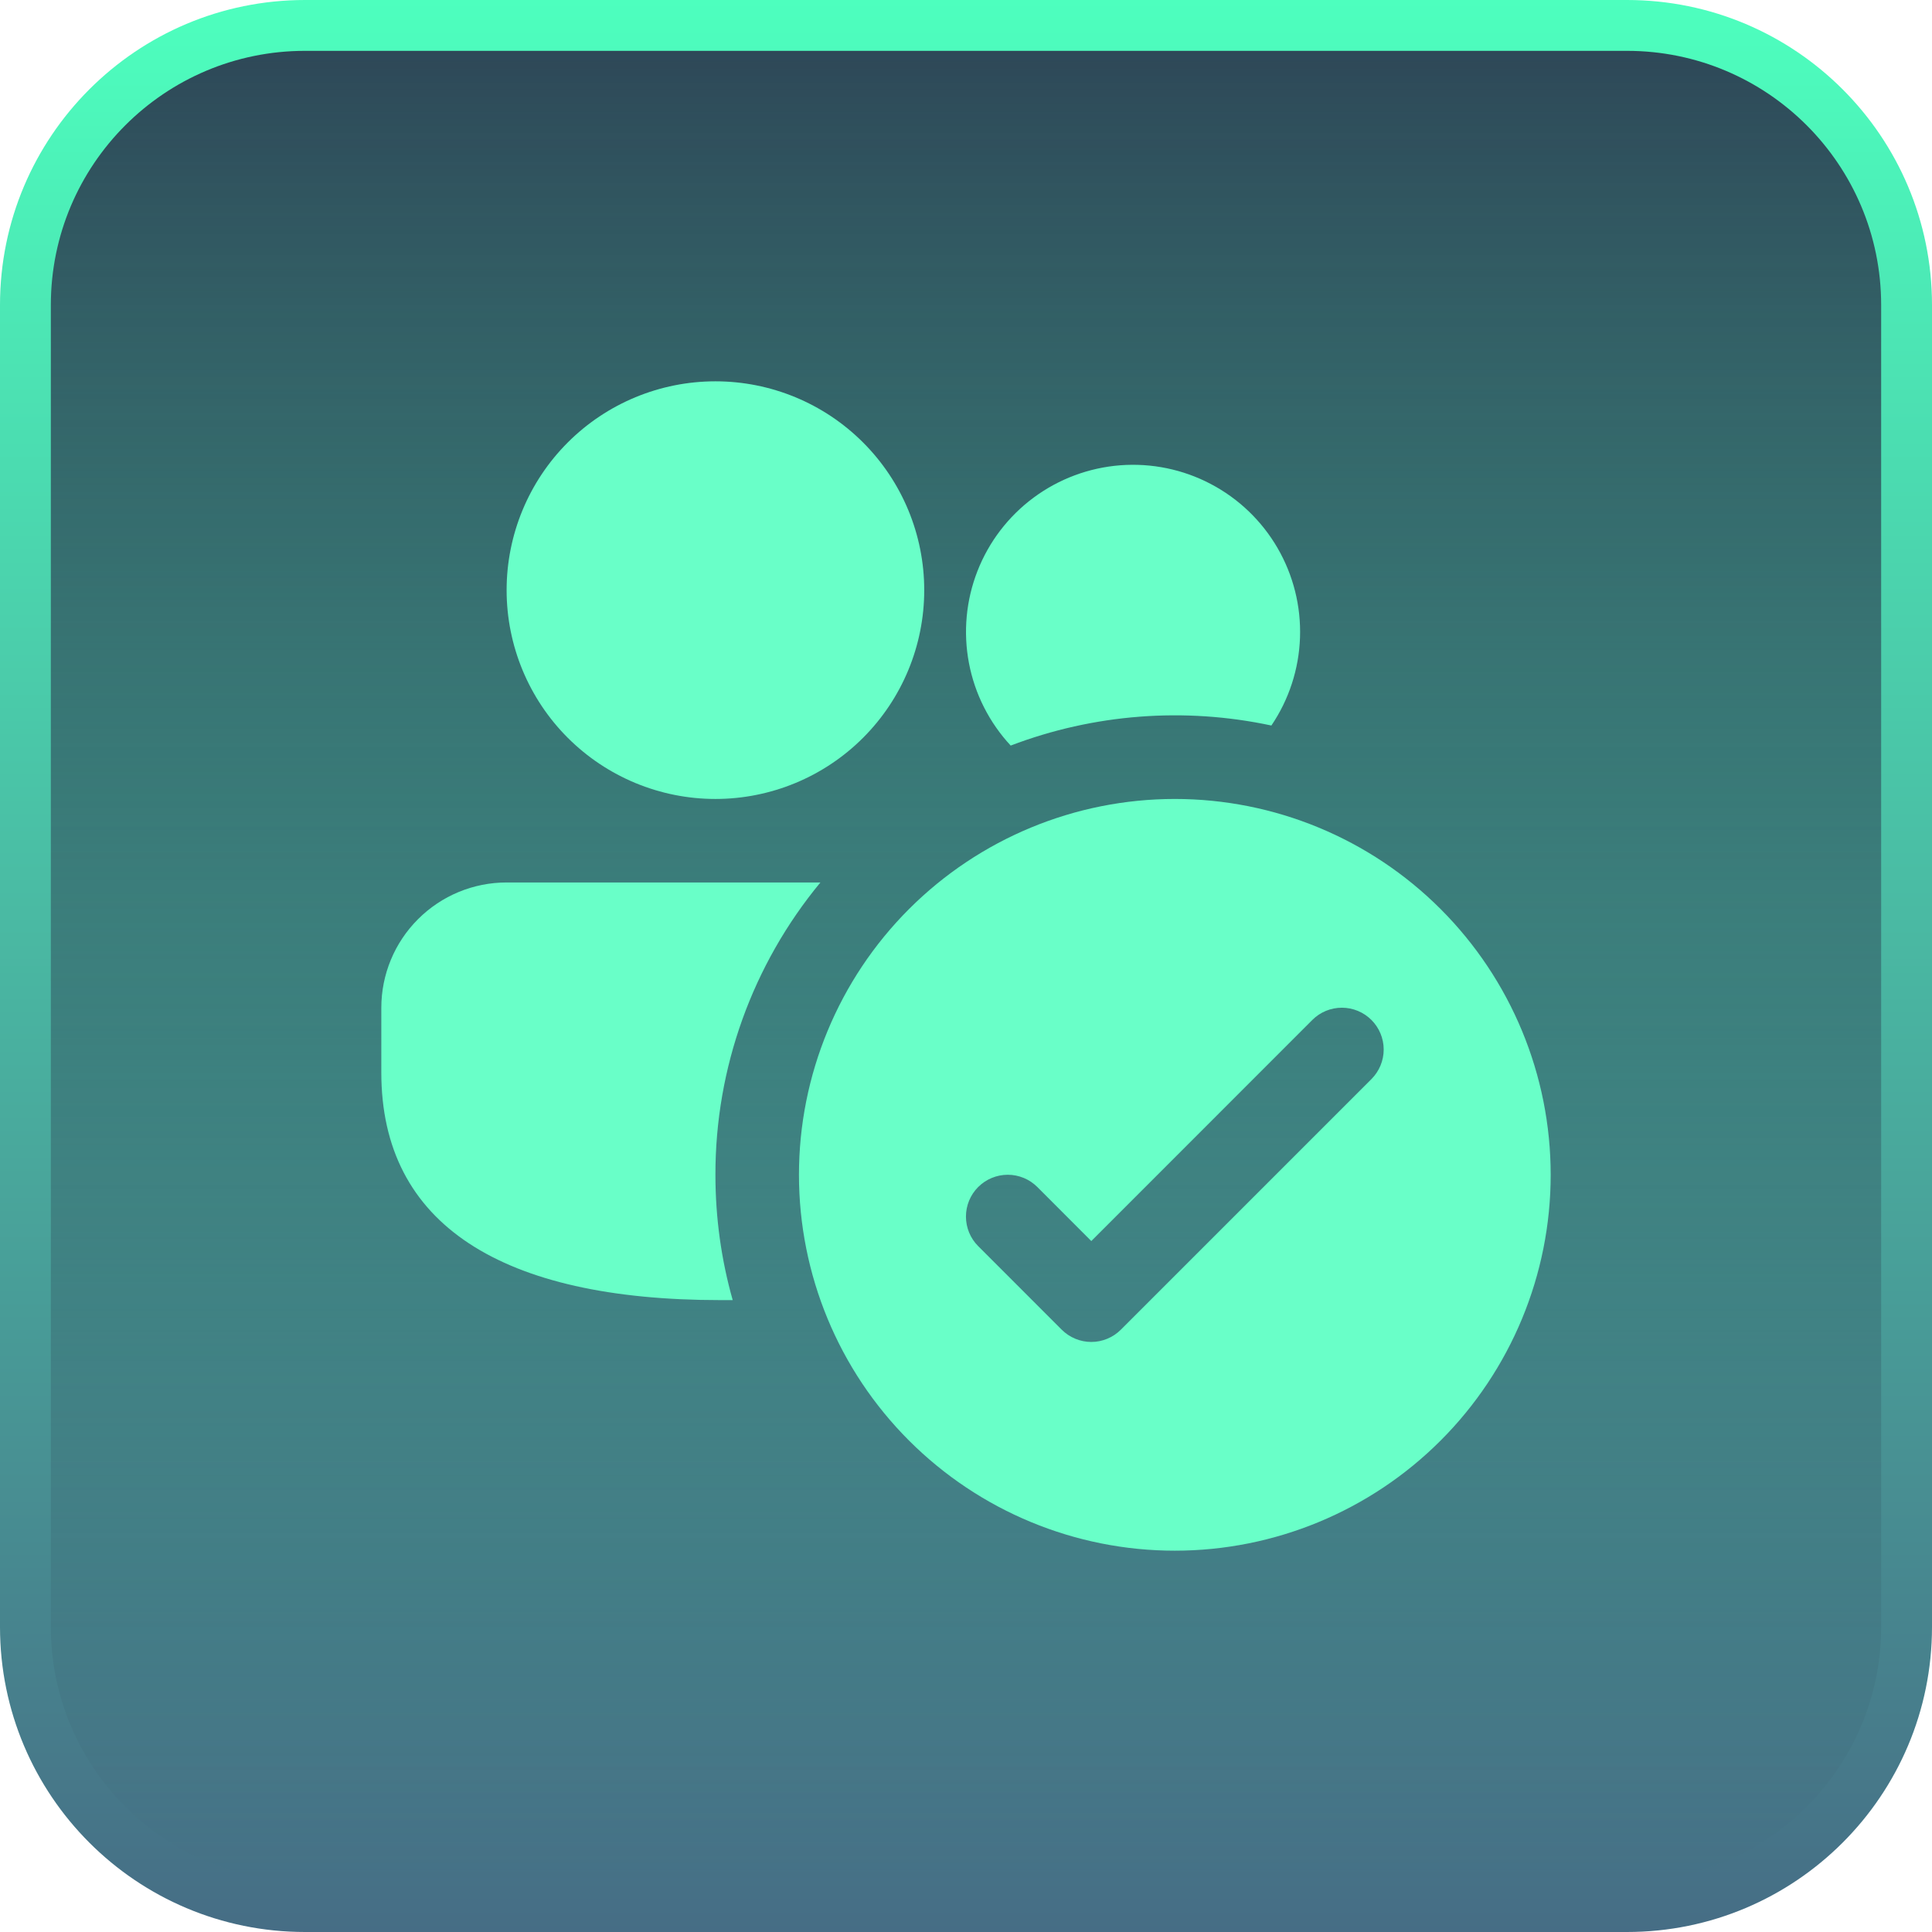 <svg width="76" height="76" viewBox="0 0 76 76" fill="none" xmlns="http://www.w3.org/2000/svg">
<path d="M0 12C0 5.373 5.373 0 12 0H64C70.627 0 76 5.373 76 12V64C76 70.627 70.627 76 64 76H12C5.373 76 0 70.627 0 64V12Z" fill="url(#paint0_linear_2845_64478)"/>
<path d="M2 12C2 6.477 6.477 2 12 2H64C69.523 2 74 6.477 74 12V64C74 69.523 69.523 74 64 74H12C6.477 74 2 69.523 2 64V12Z" fill="url(#paint1_linear_2845_64478)"/>
<path d="M28.143 15C30.321 15 32.411 15.865 33.951 17.406C35.492 18.946 36.357 21.036 36.357 23.214C36.357 25.393 35.492 27.482 33.951 29.023C32.411 30.563 30.321 31.429 28.143 31.429C25.964 31.429 23.875 30.563 22.334 29.023C20.794 27.482 19.929 25.393 19.929 23.214C19.929 21.036 20.794 18.946 22.334 17.406C23.875 15.865 25.964 15 28.143 15ZM39.758 29.329C38.916 28.423 38.347 27.299 38.116 26.084C37.885 24.87 38.001 23.614 38.451 22.463C38.901 21.312 39.667 20.31 40.66 19.575C41.654 18.839 42.835 18.398 44.068 18.303C45.3 18.209 46.535 18.463 47.629 19.039C48.724 19.614 49.633 20.486 50.254 21.555C50.875 22.625 51.182 23.847 51.139 25.083C51.096 26.318 50.706 27.517 50.013 28.54C46.59 27.809 43.029 28.082 39.758 29.329ZM28.823 51.143H28.34C19.751 51.143 15 48.179 15 42.193V39.643C15 38.336 15.519 37.082 16.444 36.158C17.368 35.233 18.621 34.714 19.929 34.714H32.273C29.597 37.949 28.137 42.017 28.143 46.214C28.143 47.923 28.379 49.576 28.823 51.143ZM46.214 61C50.136 61 53.897 59.442 56.669 56.669C59.442 53.897 61 50.136 61 46.214C61 42.293 59.442 38.532 56.669 35.759C53.897 32.986 50.136 31.429 46.214 31.429C42.293 31.429 38.532 32.986 35.759 35.759C32.986 38.532 31.429 42.293 31.429 46.214C31.429 50.136 32.986 53.897 35.759 56.669C38.532 59.442 42.293 61 46.214 61ZM53.949 42.449L44.092 52.306C43.939 52.459 43.758 52.58 43.558 52.663C43.359 52.746 43.145 52.789 42.929 52.789C42.712 52.789 42.498 52.746 42.299 52.663C42.099 52.58 41.918 52.459 41.765 52.306L38.48 49.02C38.171 48.712 37.998 48.293 37.998 47.857C37.998 47.421 38.171 47.002 38.48 46.694C38.788 46.386 39.207 46.212 39.643 46.212C40.079 46.212 40.498 46.386 40.806 46.694L42.929 48.82L51.623 40.123C51.931 39.814 52.349 39.641 52.786 39.641C53.222 39.641 53.64 39.814 53.949 40.123C54.257 40.431 54.431 40.849 54.431 41.286C54.431 41.722 54.257 42.14 53.949 42.449Z" fill="#69FFC8"/>
<defs>
<linearGradient id="paint0_linear_2845_64478" x1="38" y1="0" x2="38" y2="76" gradientUnits="userSpaceOnUse">
<stop stop-color="#4DFFBE"/>
<stop offset="1" stop-color="#466D85"/>
</linearGradient>
<linearGradient id="paint1_linear_2845_64478" x1="38" y1="2" x2="38" y2="74" gradientUnits="userSpaceOnUse">
<stop stop-color="#2E4858"/>
<stop offset="1" stop-color="#2E4858" stop-opacity="0"/>
</linearGradient>
</defs>
</svg>
